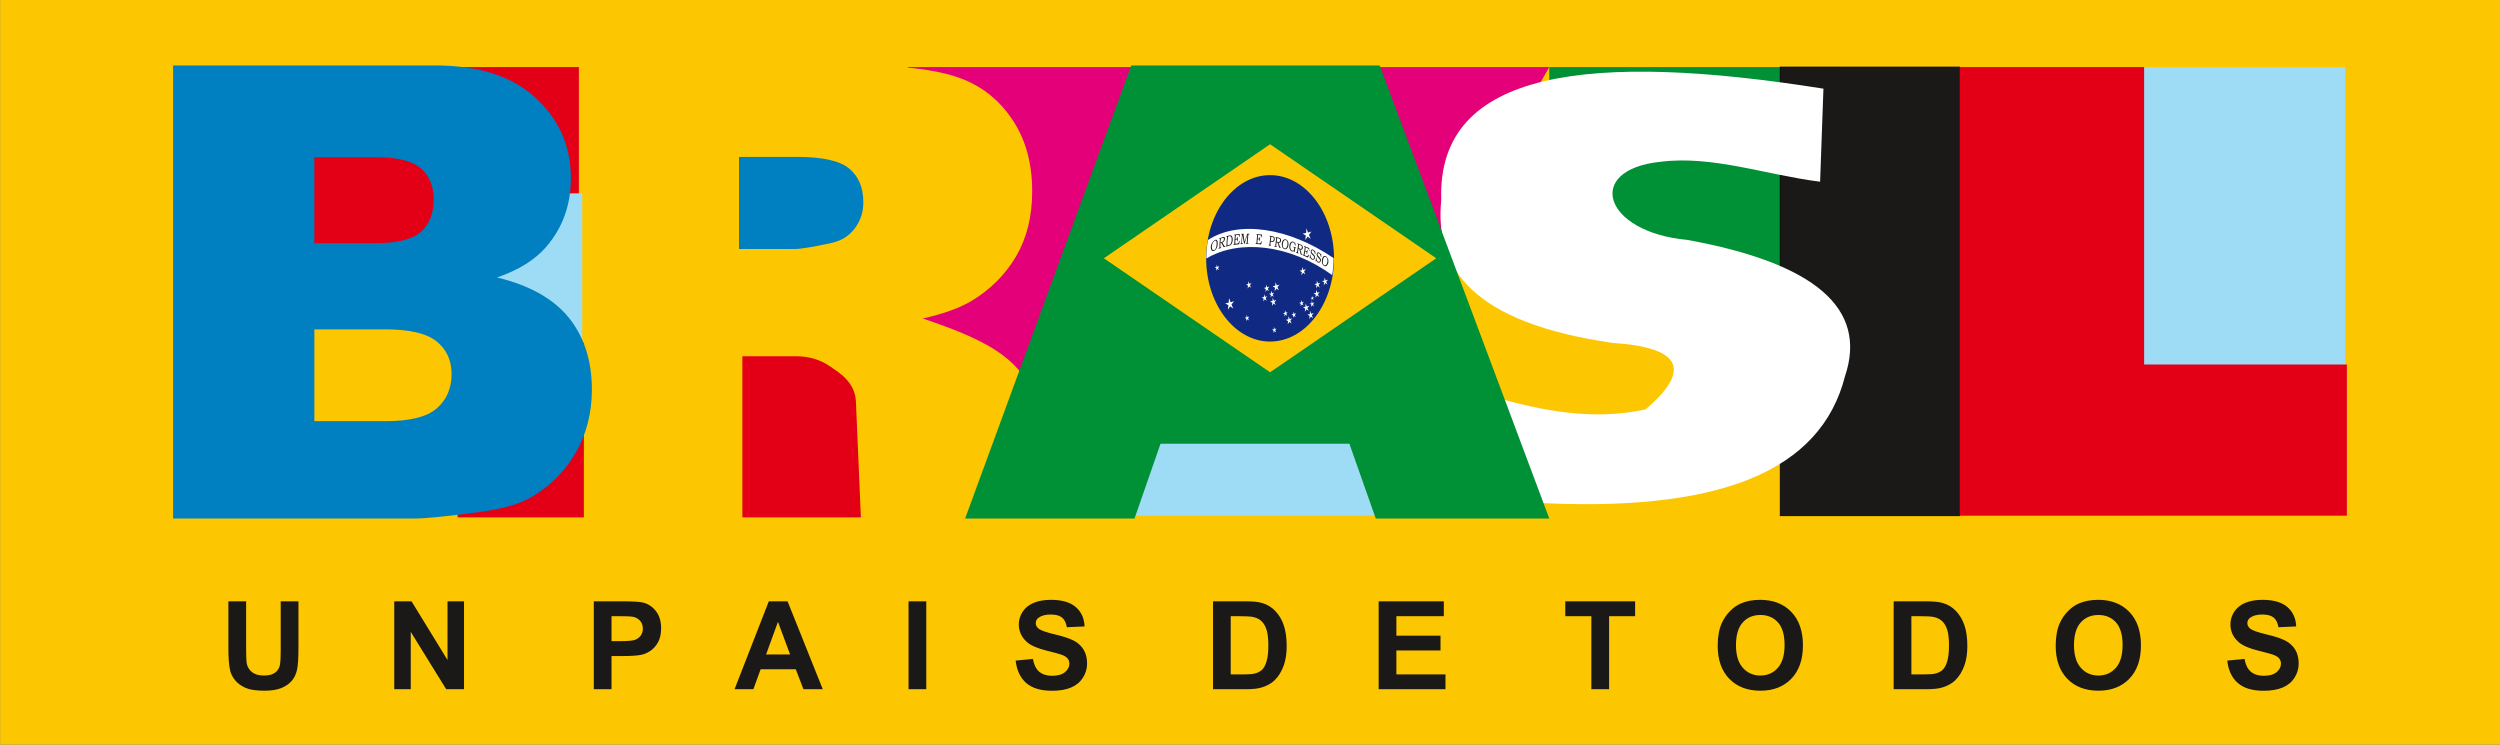 <?xml version="1.0" encoding="UTF-8"?>
<svg xmlns="http://www.w3.org/2000/svg" xmlns:xlink="http://www.w3.org/1999/xlink" width="625pt" height="186.2pt" viewBox="0 0 625 186.2" version="1.1">
<rect x="0" y="0" width="625" height="186.2" fill="#808080" stroke="none"/>
<defs>
<clipPath id="clip1">
  <path d="M 0 0 L 625 0 L 625 186.199 L 0 186.199 Z M 0 0 "/>
</clipPath>
</defs>
<g id="surface1">
<g clip-path="url(#clip1)" clip-rule="nonzero">
<path style=" stroke:none;fill-rule:evenodd;fill:rgb(98.827%,78.125%,0%);fill-opacity:1;" d="M 0.039 186.152 L 625.012 186.152 L 625.012 -0.008 L 0.039 -0.008 Z M 0.039 186.152 "/>
</g>
<path style=" stroke:none;fill-rule:evenodd;fill:rgb(0%,56.444%,20.776%);fill-opacity:1;" d="M 387.316 76.449 L 460.461 76.449 L 460.461 16.766 L 387.316 16.766 Z M 387.316 76.449 "/>
<path style=" stroke:none;fill-rule:evenodd;fill:rgb(89.062%,0%,8.617%);fill-opacity:1;" d="M 69.113 69.938 L 144.719 69.938 L 144.719 16.766 L 69.113 16.766 Z M 69.113 69.938 "/>
<path style=" stroke:none;fill-rule:evenodd;fill:rgb(0%,49.805%,75.781%);fill-opacity:1;" d="M 173.797 69.938 L 226.137 69.938 L 226.137 27.566 L 173.797 27.566 Z M 173.797 69.938 "/>
<path style=" stroke:none;fill-rule:evenodd;fill:rgb(89.062%,0%,8.617%);fill-opacity:1;" d="M 114.395 129.344 L 145.965 129.344 L 145.965 85.723 L 114.395 85.723 Z M 114.395 129.344 "/>
<path style=" stroke:none;fill-rule:evenodd;fill:rgb(89.062%,0%,8.617%);fill-opacity:1;" d="M 182.105 129.344 L 215.336 129.344 L 215.336 85.723 L 182.105 85.723 Z M 182.105 129.344 "/>
<path style=" stroke:none;fill-rule:evenodd;fill:rgb(61.914%,85.938%,95.702%);fill-opacity:1;" d="M 117.301 89.465 L 145.551 89.465 L 145.551 48.336 L 117.301 48.336 Z M 117.301 89.465 "/>
<path style=" stroke:none;fill-rule:evenodd;fill:rgb(0%,49.805%,75.781%);fill-opacity:1;" d="M 43.277 16.363 L 108.809 16.363 C 119.727 16.363 128.113 19.082 133.941 24.488 C 139.797 29.895 142.723 36.59 142.723 44.555 C 142.723 51.254 140.637 57.004 136.473 61.801 C 133.676 64.992 129.617 67.523 124.262 69.371 C 132.383 71.32 138.371 74.699 142.223 79.445 C 146.047 84.219 147.969 90.203 147.969 97.402 C 147.969 103.285 146.598 108.559 143.883 113.254 C 141.141 117.945 137.422 121.641 132.676 124.383 C 129.746 126.07 125.316 127.309 119.383 128.074 C 111.504 129.102 106.277 129.629 103.691 129.629 L 43.277 129.629 Z M 78.59 60.801 L 93.805 60.801 C 99.262 60.801 103.059 59.852 105.223 57.977 C 107.359 56.078 108.414 53.363 108.414 49.828 C 108.414 46.531 107.359 43.949 105.223 42.102 C 103.059 40.23 99.34 39.309 94.039 39.309 L 78.59 39.309 Z M 78.59 105.289 L 96.441 105.289 C 102.48 105.289 106.727 104.234 109.18 102.098 C 111.656 99.961 112.895 97.086 112.895 93.473 C 112.895 90.125 111.684 87.434 109.23 85.406 C 106.777 83.375 102.504 82.344 96.359 82.344 L 78.59 82.344 Z M 78.59 105.289 "/>
<path style="fill-rule:evenodd;fill:rgb(10.594%,9.813%,9.424%);fill-opacity:1;stroke-width:2;stroke-linecap:butt;stroke-linejoin:miter;stroke:rgb(0%,0%,0%);stroke-opacity:1;stroke-miterlimit:4;" d="M 4450.586 572.742 L 4899.219 572.742 L 4899.219 1694.344 L 4450.586 1694.344 Z M 4450.586 572.742 " transform="matrix(0.1,0,0,-0.1,0,186.2)"/>
<path style=" stroke:none;fill-rule:evenodd;fill:rgb(61.914%,85.938%,95.702%);fill-opacity:1;" d="M 535.617 128.926 L 586.297 128.926 L 586.297 16.766 L 535.617 16.766 Z M 535.617 128.926 "/>
<path style=" stroke:none;fill-rule:evenodd;fill:rgb(89.062%,0%,8.617%);fill-opacity:1;" d="M 536.031 16.766 L 489.922 16.766 L 489.922 128.926 L 586.715 128.926 L 586.715 91.125 L 536.031 91.125 Z M 536.031 16.766 "/>
<path style=" stroke:none;fill-rule:evenodd;fill:rgb(89.062%,0%,47.459%);fill-opacity:1;" d="M 226.969 16.766 L 387.316 16.766 L 340.777 98.188 L 226.969 98.188 Z M 226.969 16.766 "/>
<path style=" stroke:none;fill-rule:evenodd;fill:rgb(98.827%,78.125%,0%);fill-opacity:1;" d="M 155.836 129.629 L 155.836 16.363 L 214.164 16.363 C 224.977 16.363 233.258 17.285 238.953 19.16 C 244.676 21.004 249.297 24.434 252.797 29.473 C 256.305 34.48 258.047 40.602 258.047 47.797 C 258.047 54.102 256.703 59.508 254.039 64.07 C 251.348 68.633 247.656 72.324 242.988 75.172 C 239.984 76.965 235.895 78.469 230.699 79.629 C 261.523 89.969 257.945 95.82 267.254 129.629 L 215.23 129.629 L 213.98 100.402 C 213.766 95.359 209.508 93.004 207.629 91.676 C 205.133 89.918 202.242 89.062 199.055 89.062 L 185.59 89.062 L 185.59 129.629 Z M 184.754 62.25 L 198.691 62.25 C 200.273 62.25 203.352 61.719 207.945 60.723 C 210.262 60.219 212.176 59.066 213.645 57.16 C 215.102 55.27 215.836 53.074 215.836 50.594 C 215.836 46.93 214.664 44.141 212.352 42.184 C 210.023 40.211 205.68 39.227 199.297 39.227 L 184.754 39.227 Z M 184.754 62.25 "/>
<path style=" stroke:none;fill-rule:evenodd;fill:rgb(61.914%,85.938%,95.702%);fill-opacity:1;" d="M 281.387 128.926 L 345.777 128.926 L 345.777 89.879 L 281.387 89.879 Z M 281.387 128.926 "/>
<path style=" stroke:none;fill-rule:evenodd;fill:rgb(100%,100%,100%);fill-opacity:1;" d="M 455.027 45.43 L 455.859 22.168 C 398.32 13.023 359.129 17.039 360.316 50 C 358.578 67.238 368.273 80.672 403.102 85.723 C 420.273 86.832 423.047 92.371 411.41 102.34 C 398.531 105.184 385.656 102.828 372.777 99.016 L 382.336 125.605 C 430.172 128.414 455.238 117.695 461.258 94.031 C 466.938 77.141 453.781 65.785 421.797 59.969 C 400.754 58.031 396.047 42.383 415.148 40.445 C 428.027 38.785 441.734 43.77 455.027 45.43 Z M 455.027 45.43 "/>
<path style=" stroke:none;fill-rule:evenodd;fill:rgb(10.594%,9.813%,9.424%);fill-opacity:1;" d="M 57.094 150.328 L 61.531 150.328 L 61.531 162.227 C 61.531 164.117 61.59 165.344 61.695 165.902 C 61.883 166.801 62.34 167.523 63.051 168.066 C 63.766 168.613 64.742 168.883 65.98 168.883 C 67.238 168.883 68.191 168.629 68.836 168.109 C 69.469 167.602 69.855 166.965 69.98 166.219 C 70.113 165.465 70.176 164.223 70.176 162.484 L 70.176 150.328 L 74.613 150.328 L 74.613 161.871 C 74.613 164.508 74.492 166.371 74.254 167.461 C 74.012 168.551 73.578 169.465 72.93 170.219 C 72.285 170.965 71.418 171.562 70.344 172.008 C 69.266 172.453 67.855 172.676 66.113 172.676 C 64.016 172.676 62.426 172.434 61.34 171.949 C 60.258 171.461 59.402 170.832 58.773 170.059 C 58.145 169.289 57.73 168.473 57.531 167.625 C 57.238 166.367 57.094 164.508 57.094 162.047 Z M 98.562 172.301 L 98.562 150.328 L 102.883 150.328 L 111.879 165 L 111.879 150.328 L 116.004 150.328 L 116.004 172.301 L 111.547 172.301 L 102.688 157.973 L 102.688 172.301 Z M 148.449 172.301 L 148.449 150.328 L 155.566 150.328 C 158.262 150.328 160.02 150.441 160.84 150.66 C 162.098 150.988 163.156 151.703 164.004 152.809 C 164.855 153.914 165.281 155.34 165.281 157.086 C 165.281 158.438 165.035 159.574 164.547 160.488 C 164.051 161.41 163.434 162.129 162.676 162.656 C 161.926 163.18 161.156 163.527 160.379 163.695 C 159.32 163.906 157.785 164.012 155.773 164.012 L 152.883 164.012 L 152.883 172.301 Z M 152.883 154.047 L 152.883 160.277 L 155.309 160.277 C 157.059 160.277 158.23 160.168 158.82 159.938 C 159.406 159.707 159.867 159.348 160.211 158.855 C 160.539 158.367 160.711 157.797 160.711 157.148 C 160.711 156.352 160.473 155.691 160.004 155.168 C 159.535 154.652 158.938 154.324 158.219 154.195 C 157.688 154.094 156.629 154.047 155.027 154.047 Z M 205.691 172.301 L 200.859 172.301 L 198.941 167.309 L 190.16 167.309 L 188.348 172.301 L 183.641 172.301 L 192.199 150.328 L 196.891 150.328 Z M 197.52 163.609 L 194.492 155.453 L 191.523 163.609 Z M 227.137 150.328 L 231.57 150.328 L 231.57 172.301 L 227.137 172.301 Z M 253.906 165.152 L 258.227 164.73 C 258.48 166.184 259.008 167.246 259.805 167.926 C 260.598 168.602 261.672 168.945 263.02 168.945 C 264.445 168.945 265.523 168.645 266.246 168.035 C 266.973 167.43 267.34 166.727 267.34 165.918 C 267.34 165.395 267.184 164.953 266.879 164.59 C 266.574 164.223 266.047 163.906 265.281 163.641 C 264.762 163.457 263.578 163.137 261.73 162.68 C 259.352 162.09 257.684 161.363 256.727 160.504 C 255.379 159.297 254.699 157.824 254.699 156.082 C 254.699 154.965 255.016 153.918 255.652 152.941 C 256.285 151.969 257.203 151.23 258.395 150.719 C 259.59 150.211 261.027 149.957 262.715 149.957 C 265.48 149.957 267.551 150.559 268.949 151.766 C 270.34 152.977 271.07 154.59 271.141 156.609 L 266.711 156.805 C 266.52 155.676 266.109 154.859 265.484 154.371 C 264.859 153.875 263.926 153.629 262.676 153.629 C 261.387 153.629 260.379 153.891 259.648 154.422 C 259.176 154.758 258.941 155.215 258.941 155.781 C 258.941 156.305 259.16 156.75 259.602 157.117 C 260.16 157.59 261.52 158.078 263.68 158.586 C 265.84 159.098 267.434 159.625 268.469 160.168 C 269.504 160.715 270.309 161.457 270.898 162.402 C 271.48 163.348 271.773 164.516 271.773 165.902 C 271.773 167.16 271.426 168.34 270.723 169.438 C 270.023 170.535 269.035 171.355 267.758 171.887 C 266.477 172.426 264.879 172.691 262.973 172.691 C 260.195 172.691 258.062 172.051 256.574 170.766 C 255.086 169.48 254.195 167.609 253.906 165.152 Z M 303.254 150.328 L 311.359 150.328 C 313.184 150.328 314.578 150.465 315.539 150.75 C 316.828 151.125 317.934 151.801 318.848 152.773 C 319.77 153.742 320.469 154.926 320.949 156.328 C 321.426 157.734 321.672 159.465 321.672 161.527 C 321.672 163.332 321.441 164.895 320.992 166.203 C 320.445 167.801 319.66 169.094 318.637 170.082 C 317.871 170.832 316.836 171.418 315.523 171.836 C 314.547 172.148 313.234 172.301 311.594 172.301 L 303.254 172.301 Z M 307.684 154.047 L 307.684 168.598 L 310.996 168.598 C 312.234 168.598 313.129 168.531 313.68 168.387 C 314.398 168.207 314.996 167.906 315.473 167.477 C 315.949 167.047 316.336 166.336 316.633 165.355 C 316.93 164.371 317.086 163.027 317.086 161.328 C 317.086 159.629 316.93 158.328 316.633 157.418 C 316.336 156.508 315.91 155.797 315.379 155.289 C 314.836 154.781 314.148 154.438 313.316 154.258 C 312.699 154.113 311.484 154.047 309.676 154.047 Z M 344.664 172.301 L 344.664 150.328 L 360.953 150.328 L 360.953 154.047 L 349.098 154.047 L 349.098 158.918 L 360.129 158.918 L 360.129 162.617 L 349.098 162.617 L 349.098 168.598 L 361.371 168.598 L 361.371 172.301 Z M 397.84 172.301 L 397.84 154.047 L 391.32 154.047 L 391.32 150.328 L 408.781 150.328 L 408.781 154.047 L 402.277 154.047 L 402.277 172.301 Z M 429.422 161.449 C 429.422 159.211 429.754 157.332 430.426 155.812 C 430.926 154.699 431.605 153.691 432.473 152.801 C 433.34 151.914 434.281 151.254 435.312 150.824 C 436.684 150.242 438.258 149.957 440.047 149.957 C 443.285 149.957 445.879 150.957 447.82 152.969 C 449.762 154.973 450.734 157.766 450.734 161.344 C 450.734 164.895 449.77 167.664 447.84 169.672 C 445.91 171.672 443.336 172.676 440.109 172.676 C 436.84 172.676 434.242 171.676 432.312 169.688 C 430.383 167.691 429.422 164.945 429.422 161.449 Z M 433.992 161.301 C 433.992 163.789 434.57 165.676 435.715 166.961 C 436.867 168.242 438.324 168.883 440.094 168.883 C 441.859 168.883 443.312 168.25 444.449 166.969 C 445.578 165.695 446.145 163.789 446.145 161.242 C 446.145 158.723 445.594 156.848 444.492 155.602 C 443.387 154.363 441.922 153.746 440.094 153.746 C 438.262 153.746 436.789 154.375 435.672 155.629 C 434.555 156.883 433.992 158.77 433.992 161.301 Z M 473.414 150.328 L 481.523 150.328 C 483.348 150.328 484.742 150.465 485.703 150.75 C 486.992 151.125 488.098 151.801 489.012 152.773 C 489.934 153.742 490.633 154.926 491.113 156.328 C 491.59 157.734 491.836 159.465 491.836 161.527 C 491.836 163.332 491.605 164.895 491.156 166.203 C 490.609 167.801 489.824 169.094 488.801 170.082 C 488.035 170.832 486.996 171.418 485.688 171.836 C 484.715 172.148 483.398 172.301 481.758 172.301 L 473.414 172.301 Z M 477.848 154.047 L 477.848 168.598 L 481.16 168.598 C 482.398 168.598 483.297 168.531 483.844 168.387 C 484.562 168.207 485.16 167.906 485.637 167.477 C 486.113 167.047 486.496 166.336 486.797 165.355 C 487.094 164.371 487.246 163.027 487.246 161.328 C 487.246 159.629 487.094 158.328 486.797 157.418 C 486.496 156.508 486.074 155.797 485.539 155.289 C 484.996 154.781 484.312 154.438 483.48 154.258 C 482.863 154.113 481.648 154.047 479.84 154.047 Z M 513.926 161.449 C 513.926 159.211 514.258 157.332 514.93 155.812 C 515.43 154.699 516.109 153.691 516.977 152.801 C 517.84 151.914 518.785 151.254 519.816 150.824 C 521.184 150.242 522.762 149.957 524.551 149.957 C 527.789 149.957 530.379 150.957 532.324 152.969 C 534.266 154.973 535.238 157.766 535.238 161.344 C 535.238 164.895 534.273 167.664 532.344 169.672 C 530.414 171.672 527.84 172.676 524.613 172.676 C 521.344 172.676 518.746 171.676 516.816 169.688 C 514.887 167.691 513.926 164.945 513.926 161.449 Z M 518.496 161.301 C 518.496 163.789 519.074 165.676 520.219 166.961 C 521.371 168.242 522.828 168.883 524.598 168.883 C 526.363 168.883 527.816 168.25 528.953 166.969 C 530.086 165.695 530.648 163.789 530.648 161.242 C 530.648 158.723 530.098 156.848 528.996 155.602 C 527.891 154.363 526.426 153.746 524.598 153.746 C 522.766 153.746 521.297 154.375 520.172 155.629 C 519.059 156.883 518.496 158.77 518.496 161.301 Z M 556.809 165.152 L 561.129 164.73 C 561.383 166.184 561.906 167.246 562.711 167.926 C 563.504 168.602 564.566 168.945 565.922 168.945 C 567.348 168.945 568.426 168.645 569.148 168.035 C 569.879 167.43 570.238 166.727 570.238 165.918 C 570.238 165.395 570.086 164.953 569.777 164.59 C 569.473 164.223 568.941 163.906 568.18 163.641 C 567.664 163.457 566.477 163.137 564.629 162.68 C 562.254 162.09 560.586 161.363 559.629 160.504 C 558.277 159.297 557.602 157.824 557.602 156.082 C 557.602 154.965 557.922 153.918 558.551 152.941 C 559.188 151.969 560.102 151.23 561.297 150.719 C 562.492 150.211 563.93 149.957 565.617 149.957 C 568.379 149.957 570.453 150.559 571.848 151.766 C 573.238 152.977 573.973 154.59 574.047 156.609 L 569.609 156.805 C 569.422 155.676 569.008 154.859 568.387 154.371 C 567.762 153.875 566.824 153.629 565.578 153.629 C 564.289 153.629 563.273 153.891 562.547 154.422 C 562.078 154.758 561.84 155.215 561.84 155.781 C 561.84 156.305 562.062 156.75 562.504 157.117 C 563.059 157.59 564.422 158.078 566.578 158.586 C 568.738 159.098 570.336 159.625 571.367 160.168 C 572.402 160.715 573.215 161.457 573.797 162.402 C 574.379 163.348 574.672 164.516 574.672 165.902 C 574.672 167.16 574.324 168.34 573.629 169.438 C 572.922 170.535 571.934 171.355 570.656 171.887 C 569.379 172.426 567.781 172.691 565.879 172.691 C 563.094 172.691 560.965 172.051 559.473 170.766 C 557.984 169.48 557.094 167.609 556.809 165.152 Z M 556.809 165.152 "/>
<path style=" stroke:none;fill-rule:evenodd;fill:rgb(0%,56.444%,20.776%);fill-opacity:1;" d="M 337.348 110.934 L 290.129 110.934 L 283.629 129.629 L 241.277 129.629 L 282.812 16.363 L 344.91 16.363 L 387.32 129.629 L 343.938 129.629 Z M 337.348 110.934 "/>
<path style=" stroke:none;fill-rule:evenodd;fill:rgb(98.827%,78.125%,0%);fill-opacity:1;" d="M 317.52 36.062 L 359.062 64.566 L 317.52 93.07 L 275.961 64.566 Z M 317.52 36.062 "/>
<path style=" stroke:none;fill-rule:evenodd;fill:rgb(6.273%,16.479%,51.367%);fill-opacity:1;" d="M 317.52 43.781 C 326.316 43.781 333.504 53.129 333.504 64.586 C 333.504 76.043 326.316 85.391 317.52 85.391 C 308.734 85.391 301.539 76.043 301.539 64.586 C 301.539 53.129 308.734 43.781 317.52 43.781 Z M 317.52 43.781 "/>
<path style=" stroke:none;fill-rule:evenodd;fill:rgb(100%,100%,100%);fill-opacity:1;" d="M 333.035 68.781 C 322.488 61.082 309.746 59.727 301.59 64.629 C 301.59 63.043 301.715 61.539 301.973 60.016 C 309.617 54.988 322.215 56.906 333.402 64.523 C 333.387 65.902 333.305 67.383 333.035 68.781 Z M 333.035 68.781 "/>
<path style=" stroke:none;fill-rule:evenodd;fill:rgb(100%,100%,100%);fill-opacity:1;" d="M 326.605 57.094 L 327.008 58.141 L 327.871 57.887 L 327.23 58.703 L 327.68 59.703 L 326.895 59.16 L 326.301 60.016 L 326.465 58.871 L 325.645 58.41 L 326.527 58.242 Z M 326.605 57.094 "/>
<path style=" stroke:none;fill-rule:evenodd;fill:rgb(100%,100%,100%);fill-opacity:1;" d="M 307.262 74.52 L 307.645 75.562 L 308.512 75.312 L 307.871 76.125 L 308.316 77.129 L 307.531 76.586 L 306.961 77.441 L 307.102 76.293 L 306.297 75.836 L 307.164 75.668 Z M 307.262 74.52 "/>
<path style=" stroke:none;fill-rule:evenodd;fill:rgb(100%,100%,100%);fill-opacity:1;" d="M 312.102 70.305 L 312.34 70.953 L 312.887 70.805 L 312.484 71.305 L 312.773 71.934 L 312.277 71.598 L 311.91 72.141 L 312.004 71.41 L 311.492 71.117 L 312.035 71.016 Z M 312.102 70.305 "/>
<path style=" stroke:none;fill-rule:evenodd;fill:rgb(100%,100%,100%);fill-opacity:1;" d="M 311.672 78.715 L 311.879 79.277 L 312.34 79.152 L 312.004 79.57 L 312.246 80.113 L 311.828 79.82 L 311.508 80.281 L 311.59 79.676 L 311.156 79.426 L 311.621 79.34 Z M 311.672 78.715 "/>
<path style=" stroke:none;fill-rule:evenodd;fill:rgb(100%,100%,100%);fill-opacity:1;" d="M 321.254 77.566 L 321.465 78.129 L 321.926 78.004 L 321.574 78.422 L 321.812 78.965 L 321.398 78.672 L 321.094 79.133 L 321.172 78.527 L 320.742 78.277 L 321.203 78.191 Z M 321.254 77.566 "/>
<path style=" stroke:none;fill-rule:evenodd;fill:rgb(100%,100%,100%);fill-opacity:1;" d="M 323.387 77.902 L 323.578 78.441 L 324.047 78.316 L 323.711 78.758 L 323.945 79.277 L 323.527 78.984 L 323.211 79.445 L 323.289 78.84 L 322.855 78.59 L 323.34 78.504 Z M 323.387 77.902 "/>
<path style=" stroke:none;fill-rule:evenodd;fill:rgb(100%,100%,100%);fill-opacity:1;" d="M 325.297 75 L 325.504 75.562 L 325.965 75.438 L 325.629 75.855 L 325.871 76.398 L 325.453 76.105 L 325.133 76.566 L 325.215 75.961 L 324.781 75.711 L 325.246 75.625 Z M 325.297 75 "/>
<path style=" stroke:none;fill-rule:evenodd;fill:rgb(100%,100%,100%);fill-opacity:1;" d="M 327.938 75.207 L 328.145 75.75 L 328.609 75.625 L 328.258 76.043 L 328.496 76.586 L 328.086 76.293 L 327.762 76.754 L 327.855 76.148 L 327.426 75.898 L 327.891 75.812 Z M 327.938 75.207 "/>
<path style=" stroke:none;fill-rule:evenodd;fill:rgb(100%,100%,100%);fill-opacity:1;" d="M 328.004 73.977 L 328.145 74.375 L 328.48 74.27 L 328.242 74.582 L 328.402 74.957 L 328.113 74.75 L 327.891 75.062 L 327.938 74.645 L 327.633 74.457 L 327.969 74.414 Z M 328.004 73.977 "/>
<path style=" stroke:none;fill-rule:evenodd;fill:rgb(100%,100%,100%);fill-opacity:1;" d="M 329.059 72.434 L 329.336 73.164 L 329.926 72.996 L 329.477 73.539 L 329.781 74.227 L 329.254 73.852 L 328.852 74.438 L 328.945 73.664 L 328.387 73.332 L 328.996 73.227 Z M 329.059 72.434 "/>
<path style=" stroke:none;fill-rule:evenodd;fill:rgb(100%,100%,100%);fill-opacity:1;" d="M 329.219 70.137 L 329.492 70.848 L 330.07 70.68 L 329.637 71.223 L 329.941 71.891 L 329.41 71.516 L 329.012 72.098 L 329.129 71.328 L 328.578 71.016 L 329.172 70.91 Z M 329.219 70.137 "/>
<path style=" stroke:none;fill-rule:evenodd;fill:rgb(100%,100%,100%);fill-opacity:1;" d="M 331.145 69.387 L 331.414 70.098 L 331.992 69.93 L 331.559 70.473 L 331.863 71.141 L 331.34 70.766 L 330.934 71.348 L 331.047 70.574 L 330.484 70.262 L 331.078 70.16 Z M 331.145 69.387 "/>
<path style=" stroke:none;fill-rule:evenodd;fill:rgb(100%,100%,100%);fill-opacity:1;" d="M 316.559 71.16 L 316.797 71.809 L 317.344 71.66 L 316.941 72.16 L 317.23 72.789 L 316.734 72.453 L 316.363 72.996 L 316.465 72.266 L 315.949 71.973 L 316.492 71.871 Z M 316.559 71.16 "/>
<path style=" stroke:none;fill-rule:evenodd;fill:rgb(100%,100%,100%);fill-opacity:1;" d="M 317.809 72.684 L 318.047 73.289 L 318.527 73.145 L 318.176 73.621 L 318.434 74.207 L 317.984 73.895 L 317.629 74.395 L 317.727 73.727 L 317.246 73.457 L 317.758 73.352 Z M 317.809 72.684 "/>
<path style=" stroke:none;fill-rule:evenodd;fill:rgb(100%,100%,100%);fill-opacity:1;" d="M 318.883 70.535 L 319.184 71.348 L 319.859 71.16 L 319.363 71.785 L 319.715 72.578 L 319.105 72.141 L 318.641 72.828 L 318.77 71.934 L 318.145 71.559 L 318.816 71.43 Z M 318.883 70.535 "/>
<path style=" stroke:none;fill-rule:evenodd;fill:rgb(100%,100%,100%);fill-opacity:1;" d="M 316.012 73.539 L 316.27 74.207 L 316.812 74.039 L 316.414 74.539 L 316.684 75.188 L 316.188 74.832 L 315.82 75.375 L 315.914 74.668 L 315.402 74.375 L 315.965 74.27 Z M 316.012 73.539 "/>
<path style=" stroke:none;fill-rule:evenodd;fill:rgb(100%,100%,100%);fill-opacity:1;" d="M 325.566 66.738 L 325.84 67.488 L 326.465 67.301 L 326.012 67.883 L 326.316 68.594 L 325.773 68.195 L 325.34 68.824 L 325.453 68.008 L 324.879 67.676 L 325.504 67.551 Z M 325.566 66.738 "/>
<path style=" stroke:none;fill-rule:evenodd;fill:rgb(100%,100%,100%);fill-opacity:1;" d="M 318.191 74.414 L 318.465 75.168 L 319.074 74.98 L 318.609 75.562 L 318.93 76.273 L 318.383 75.875 L 317.969 76.504 L 318.078 75.688 L 317.504 75.355 L 318.129 75.23 Z M 318.191 74.414 "/>
<path style=" stroke:none;fill-rule:evenodd;fill:rgb(100%,100%,100%);fill-opacity:1;" d="M 322.133 79.027 L 322.422 79.758 L 323.031 79.59 L 322.586 80.156 L 322.902 80.883 L 322.344 80.488 L 321.91 81.094 L 322.023 80.301 L 321.445 79.945 L 322.07 79.84 Z M 322.133 79.027 "/>
<path style=" stroke:none;fill-rule:evenodd;fill:rgb(100%,100%,100%);fill-opacity:1;" d="M 326.414 75.855 L 326.688 76.605 L 327.312 76.441 L 326.848 77.004 L 327.172 77.711 L 326.605 77.336 L 326.191 77.941 L 326.301 77.129 L 325.727 76.793 L 326.352 76.691 Z M 326.414 75.855 "/>
<path style=" stroke:none;fill-rule:evenodd;fill:rgb(100%,100%,100%);fill-opacity:1;" d="M 327.52 77.691 L 327.797 78.441 L 328.422 78.277 L 327.953 78.84 L 328.273 79.551 L 327.715 79.172 L 327.297 79.777 L 327.406 78.965 L 326.836 78.633 L 327.461 78.527 Z M 327.52 77.691 "/>
<path style=" stroke:none;fill-rule:evenodd;fill:rgb(100%,100%,100%);fill-opacity:1;" d="M 304.184 66.152 L 304.391 66.695 L 304.855 66.57 L 304.52 67.008 L 304.742 67.531 L 304.344 67.238 L 304.023 67.695 L 304.102 67.09 L 303.672 66.84 L 304.133 66.758 Z M 304.184 66.152 "/>
<path style=" stroke:none;fill-rule:evenodd;fill:rgb(100%,100%,100%);fill-opacity:1;" d="M 318.496 81.719 L 318.688 82.262 L 319.137 82.137 L 318.801 82.555 L 319.047 83.098 L 318.629 82.805 L 318.34 83.262 L 318.422 82.66 L 317.984 82.406 L 318.449 82.324 Z M 318.496 81.719 "/>
<path style=" stroke:none;fill-rule:evenodd;fill:rgb(10.594%,9.813%,9.424%);fill-opacity:1;" d="M 303.754 59.996 C 303.91 59.914 304.039 59.914 304.133 59.953 C 304.246 60.016 304.328 60.164 304.379 60.328 C 304.391 60.414 304.406 60.496 304.406 60.602 C 304.422 60.727 304.422 60.832 304.422 60.977 C 304.422 61.164 304.391 61.352 304.344 61.539 C 304.312 61.727 304.246 61.895 304.172 62.043 C 304.008 62.355 303.797 62.582 303.559 62.707 C 303.27 62.836 303.062 62.793 302.902 62.562 C 302.82 62.457 302.773 62.355 302.742 62.207 C 302.711 62.082 302.691 61.938 302.691 61.75 C 302.711 61.625 302.723 61.5 302.742 61.375 C 302.773 61.25 302.82 61.121 302.867 61.02 C 302.965 60.77 303.109 60.559 303.27 60.395 C 303.43 60.203 303.59 60.078 303.754 59.996 Z M 303.719 60.184 C 303.59 60.246 303.465 60.352 303.367 60.477 C 303.254 60.602 303.156 60.77 303.094 60.977 C 303.012 61.164 302.965 61.395 302.965 61.645 C 302.949 61.895 302.98 62.082 303.027 62.23 C 303.094 62.375 303.156 62.48 303.254 62.52 C 303.348 62.562 303.445 62.562 303.559 62.52 C 303.672 62.457 303.766 62.375 303.848 62.25 C 303.926 62.125 304.008 61.938 304.07 61.727 C 304.117 61.52 304.152 61.289 304.172 61.059 C 304.172 60.832 304.152 60.621 304.133 60.457 C 304.102 60.309 304.055 60.203 303.992 60.164 C 303.926 60.121 303.836 60.141 303.719 60.184 Z M 304.824 59.598 C 305.113 59.496 305.402 59.391 305.688 59.285 C 305.867 59.223 305.977 59.223 306.059 59.266 C 306.121 59.285 306.188 59.348 306.203 59.434 C 306.234 59.535 306.254 59.641 306.234 59.766 C 306.203 59.891 306.172 60.039 306.121 60.141 C 306.074 60.266 306.012 60.352 305.914 60.434 C 305.836 60.52 305.723 60.582 305.578 60.621 C 305.656 60.746 305.723 60.871 305.785 60.977 C 305.867 61.102 305.93 61.227 306.012 61.352 C 306.047 61.414 306.059 61.457 306.074 61.457 C 306.105 61.5 306.121 61.52 306.152 61.52 C 306.188 61.539 306.234 61.539 306.266 61.539 C 306.266 61.539 306.281 61.52 306.297 61.52 C 306.297 61.582 306.297 61.625 306.281 61.688 C 306.152 61.707 306.047 61.75 305.914 61.789 C 305.816 61.602 305.711 61.414 305.609 61.227 C 305.512 61.059 305.422 60.895 305.32 60.727 C 305.242 60.746 305.176 60.77 305.098 60.789 C 305.098 60.934 305.098 61.059 305.098 61.207 C 305.098 61.332 305.086 61.477 305.086 61.602 C 305.086 61.688 305.098 61.75 305.098 61.77 C 305.098 61.812 305.129 61.832 305.145 61.852 C 305.16 61.852 305.191 61.852 305.258 61.832 C 305.273 61.832 305.273 61.832 305.289 61.812 C 305.289 61.875 305.289 61.914 305.289 61.977 C 305.086 62.062 304.855 62.125 304.648 62.207 C 304.648 62.145 304.648 62.105 304.648 62.043 C 304.68 62.043 304.695 62.043 304.715 62.02 C 304.762 62.02 304.797 62 304.797 61.977 C 304.809 61.977 304.824 61.957 304.84 61.914 C 304.84 61.895 304.855 61.875 304.855 61.832 C 304.855 61.812 304.871 61.75 304.871 61.645 C 304.871 61.352 304.871 61.059 304.887 60.77 C 304.902 60.496 304.938 60.203 304.969 59.934 C 304.984 59.852 304.984 59.809 304.969 59.766 C 304.969 59.746 304.969 59.727 304.953 59.727 C 304.938 59.703 304.902 59.703 304.855 59.727 C 304.84 59.746 304.809 59.746 304.797 59.746 C 304.809 59.703 304.809 59.641 304.824 59.598 Z M 305.227 59.641 C 305.211 59.809 305.176 59.953 305.16 60.121 C 305.145 60.289 305.129 60.457 305.113 60.621 C 305.227 60.582 305.34 60.539 305.465 60.496 C 305.578 60.457 305.656 60.414 305.711 60.371 C 305.77 60.328 305.836 60.266 305.883 60.184 C 305.93 60.078 305.965 59.977 305.965 59.852 C 305.977 59.746 305.977 59.664 305.965 59.598 C 305.945 59.535 305.914 59.496 305.867 59.473 C 305.836 59.453 305.754 59.453 305.656 59.473 C 305.512 59.535 305.367 59.578 305.227 59.641 Z M 306.57 59.203 C 306.59 59.16 306.59 59.098 306.602 59.059 C 306.797 58.996 307.004 58.953 307.195 58.891 C 307.469 58.828 307.66 58.828 307.758 58.871 C 307.902 58.91 308.012 59.035 308.078 59.246 C 308.109 59.348 308.141 59.453 308.156 59.598 C 308.176 59.727 308.176 59.871 308.176 60.016 C 308.156 60.227 308.129 60.414 308.062 60.602 C 307.996 60.789 307.934 60.957 307.84 61.082 C 307.758 61.184 307.676 61.27 307.566 61.312 C 307.469 61.375 307.355 61.414 307.262 61.438 C 306.973 61.5 306.699 61.582 306.41 61.645 C 306.41 61.602 306.41 61.539 306.41 61.5 C 306.441 61.477 306.461 61.477 306.477 61.477 C 306.492 61.477 306.492 61.477 306.508 61.477 C 306.539 61.457 306.555 61.457 306.59 61.414 C 306.602 61.395 306.617 61.375 306.617 61.332 C 306.637 61.312 306.637 61.27 306.637 61.164 C 306.637 60.871 306.652 60.582 306.672 60.289 C 306.672 60.016 306.699 59.727 306.746 59.434 C 306.762 59.328 306.762 59.266 306.762 59.246 C 306.762 59.203 306.746 59.184 306.715 59.184 C 306.699 59.184 306.652 59.184 306.57 59.203 Z M 306.844 61.332 C 306.973 61.312 307.086 61.27 307.215 61.25 C 307.246 61.227 307.309 61.207 307.387 61.184 C 307.469 61.145 307.531 61.102 307.566 61.082 C 307.629 61.02 307.676 60.934 307.727 60.852 C 307.773 60.746 307.82 60.621 307.852 60.496 C 307.887 60.352 307.902 60.203 307.922 60.039 C 307.934 59.871 307.922 59.727 307.902 59.598 C 307.887 59.496 307.871 59.391 307.82 59.285 C 307.789 59.203 307.742 59.141 307.676 59.098 C 307.613 59.059 307.547 59.035 307.469 59.035 C 307.438 59.035 307.355 59.059 307.262 59.078 C 307.164 59.098 307.086 59.121 307.004 59.141 C 306.941 59.496 306.906 59.871 306.879 60.227 C 306.859 60.602 306.859 60.977 306.844 61.332 Z M 308.574 58.66 C 309.023 58.598 309.473 58.535 309.922 58.516 C 309.938 58.617 309.938 58.723 309.953 58.828 C 309.953 58.953 309.984 59.059 309.984 59.16 C 309.953 59.184 309.906 59.203 309.871 59.223 C 309.855 59.121 309.84 59.035 309.824 58.973 C 309.797 58.934 309.777 58.871 309.73 58.828 C 309.695 58.785 309.648 58.766 309.617 58.766 C 309.566 58.742 309.488 58.742 309.379 58.742 C 309.23 58.766 309.105 58.766 308.977 58.785 C 308.941 58.953 308.926 59.098 308.91 59.266 C 308.879 59.41 308.879 59.578 308.863 59.727 C 308.926 59.727 308.992 59.703 309.055 59.703 C 309.137 59.703 309.199 59.664 309.23 59.621 C 309.266 59.578 309.312 59.535 309.328 59.473 C 309.344 59.434 309.359 59.371 309.359 59.266 C 309.379 59.246 309.379 59.223 309.379 59.223 C 309.406 59.203 309.461 59.203 309.488 59.203 C 309.461 59.391 309.441 59.578 309.441 59.766 C 309.426 59.953 309.406 60.141 309.406 60.328 C 309.359 60.328 309.328 60.328 309.297 60.328 C 309.297 60.309 309.297 60.266 309.297 60.246 C 309.297 60.164 309.297 60.102 309.297 60.059 C 309.281 60.016 309.266 59.977 309.246 59.953 C 309.23 59.914 309.199 59.891 309.184 59.891 C 309.152 59.871 309.121 59.871 309.055 59.891 C 308.977 59.891 308.91 59.891 308.848 59.914 C 308.848 60.059 308.836 60.184 308.836 60.328 C 308.816 60.477 308.816 60.602 308.816 60.746 C 308.816 60.832 308.816 60.895 308.816 60.914 C 308.816 60.934 308.836 60.934 308.848 60.957 C 308.848 60.957 308.879 60.957 308.926 60.934 C 309.023 60.934 309.105 60.934 309.184 60.914 C 309.328 60.914 309.426 60.871 309.52 60.809 C 309.602 60.746 309.664 60.664 309.73 60.559 C 309.777 60.477 309.824 60.352 309.891 60.184 C 309.922 60.203 309.953 60.227 309.984 60.246 C 309.938 60.371 309.906 60.52 309.871 60.645 C 309.84 60.789 309.797 60.914 309.762 61.059 C 309.297 61.102 308.836 61.164 308.367 61.25 C 308.367 61.184 308.367 61.145 308.367 61.082 C 308.383 61.082 308.398 61.082 308.414 61.082 C 308.477 61.059 308.512 61.059 308.527 61.039 C 308.547 61.02 308.559 60.996 308.574 60.957 C 308.574 60.934 308.574 60.871 308.59 60.789 C 308.59 60.496 308.605 60.203 308.621 59.891 C 308.641 59.598 308.672 59.309 308.719 59.016 C 308.719 58.934 308.734 58.891 308.719 58.871 C 308.719 58.828 308.703 58.805 308.688 58.805 C 308.672 58.805 308.621 58.805 308.547 58.805 C 308.559 58.766 308.559 58.723 308.574 58.66 Z M 310.34 58.473 C 310.516 58.473 310.691 58.453 310.867 58.43 C 310.898 58.766 310.93 59.098 310.98 59.434 C 311.027 59.766 311.09 60.102 311.156 60.434 C 311.254 60.102 311.348 59.766 311.465 59.434 C 311.57 59.078 311.699 58.766 311.828 58.43 C 311.988 58.43 312.164 58.43 312.34 58.43 C 312.324 58.473 312.324 58.535 312.309 58.578 C 312.297 58.578 312.277 58.578 312.277 58.578 C 312.215 58.578 312.18 58.578 312.164 58.598 C 312.148 58.617 312.117 58.641 312.117 58.66 C 312.102 58.703 312.09 58.742 312.07 58.828 C 312.035 59.098 312.004 59.371 311.988 59.664 C 311.961 59.934 311.941 60.203 311.926 60.496 C 311.926 60.602 311.926 60.664 311.926 60.684 C 311.926 60.727 311.941 60.746 311.961 60.77 C 311.973 60.789 312.004 60.789 312.07 60.789 C 312.09 60.789 312.102 60.789 312.117 60.789 C 312.102 60.832 312.102 60.895 312.102 60.934 C 311.891 60.934 311.684 60.957 311.465 60.957 C 311.477 60.895 311.477 60.852 311.477 60.789 C 311.492 60.789 311.508 60.789 311.523 60.789 C 311.555 60.789 311.59 60.789 311.621 60.789 C 311.637 60.77 311.652 60.746 311.652 60.727 C 311.672 60.707 311.684 60.684 311.684 60.664 C 311.684 60.621 311.699 60.582 311.699 60.539 C 311.715 60.246 311.73 59.934 311.766 59.621 C 311.781 59.309 311.828 58.996 311.859 58.68 C 311.715 59.059 311.59 59.434 311.477 59.828 C 311.363 60.203 311.254 60.582 311.141 60.957 C 311.09 60.957 311.059 60.957 311.012 60.957 C 310.945 60.582 310.883 60.227 310.82 59.852 C 310.738 59.473 310.691 59.121 310.66 58.742 C 310.609 59.035 310.578 59.348 310.547 59.641 C 310.531 59.953 310.516 60.246 310.496 60.559 C 310.496 60.645 310.496 60.707 310.496 60.727 C 310.516 60.77 310.531 60.789 310.547 60.809 C 310.578 60.832 310.609 60.832 310.66 60.832 C 310.676 60.832 310.691 60.809 310.711 60.809 C 310.711 60.871 310.711 60.914 310.691 60.977 C 310.496 60.996 310.305 60.996 310.113 61.02 C 310.113 60.977 310.113 60.914 310.113 60.871 C 310.129 60.871 310.145 60.871 310.16 60.871 C 310.215 60.871 310.258 60.852 310.273 60.832 C 310.305 60.809 310.32 60.789 310.34 60.746 C 310.34 60.707 310.355 60.645 310.355 60.539 C 310.371 60.266 310.387 59.996 310.402 59.703 C 310.422 59.434 310.449 59.16 310.496 58.891 C 310.496 58.785 310.516 58.723 310.496 58.703 C 310.496 58.68 310.496 58.66 310.465 58.641 C 310.449 58.617 310.422 58.617 310.371 58.617 C 310.355 58.617 310.32 58.641 310.305 58.641 C 310.32 58.578 310.32 58.535 310.34 58.473 Z M 314.137 58.516 C 314.59 58.535 315.035 58.598 315.469 58.641 C 315.484 58.742 315.504 58.871 315.504 58.973 C 315.516 59.078 315.531 59.203 315.547 59.309 C 315.504 59.328 315.469 59.328 315.434 59.348 C 315.422 59.246 315.402 59.16 315.371 59.098 C 315.355 59.035 315.324 58.973 315.289 58.934 C 315.242 58.891 315.215 58.848 315.164 58.828 C 315.129 58.805 315.051 58.785 314.938 58.785 C 314.797 58.766 314.664 58.742 314.539 58.723 C 314.504 58.891 314.488 59.035 314.473 59.184 C 314.461 59.328 314.441 59.473 314.426 59.641 C 314.504 59.641 314.57 59.641 314.633 59.664 C 314.699 59.664 314.762 59.641 314.797 59.621 C 314.84 59.578 314.879 59.535 314.891 59.496 C 314.906 59.453 314.922 59.371 314.938 59.266 C 314.938 59.266 314.938 59.246 314.938 59.223 C 314.969 59.246 315.02 59.246 315.051 59.246 C 315.035 59.434 315.004 59.598 314.984 59.789 C 314.969 59.977 314.953 60.141 314.938 60.328 C 314.906 60.328 314.879 60.309 314.824 60.309 C 314.84 60.289 314.84 60.246 314.84 60.227 C 314.859 60.141 314.84 60.078 314.84 60.039 C 314.84 59.996 314.824 59.953 314.809 59.934 C 314.797 59.891 314.762 59.871 314.746 59.852 C 314.715 59.852 314.68 59.828 314.617 59.828 C 314.555 59.809 314.488 59.809 314.41 59.809 C 314.395 59.934 314.395 60.078 314.379 60.203 C 314.359 60.352 314.344 60.477 314.344 60.621 C 314.344 60.707 314.344 60.746 314.344 60.77 C 314.344 60.789 314.344 60.789 314.359 60.809 C 314.379 60.809 314.41 60.809 314.461 60.832 C 314.539 60.832 314.617 60.852 314.699 60.852 C 314.84 60.871 314.953 60.852 315.035 60.809 C 315.113 60.77 315.18 60.707 315.258 60.602 C 315.305 60.539 315.355 60.434 315.422 60.289 C 315.449 60.309 315.484 60.328 315.516 60.352 C 315.469 60.477 315.434 60.602 315.387 60.727 C 315.355 60.852 315.305 60.977 315.258 61.102 C 314.809 61.059 314.344 60.996 313.879 60.977 C 313.879 60.934 313.895 60.895 313.895 60.832 C 313.91 60.832 313.93 60.832 313.945 60.832 C 313.992 60.852 314.039 60.832 314.039 60.832 C 314.074 60.809 314.09 60.789 314.105 60.746 C 314.105 60.727 314.121 60.684 314.121 60.602 C 314.137 60.309 314.172 60.039 314.199 59.746 C 314.215 59.473 314.254 59.184 314.281 58.891 C 314.297 58.828 314.297 58.766 314.297 58.742 C 314.281 58.723 314.266 58.703 314.254 58.68 C 314.254 58.68 314.184 58.66 314.105 58.66 C 314.121 58.617 314.121 58.555 314.137 58.516 Z M 317.406 58.934 C 317.613 58.973 317.84 59.016 318.047 59.059 C 318.254 59.078 318.383 59.121 318.449 59.184 C 318.527 59.246 318.594 59.328 318.641 59.453 C 318.672 59.578 318.703 59.727 318.672 59.871 C 318.656 60.016 318.629 60.121 318.578 60.227 C 318.512 60.328 318.434 60.395 318.352 60.434 C 318.254 60.477 318.145 60.477 317.969 60.457 C 317.871 60.434 317.758 60.414 317.68 60.395 C 317.648 60.602 317.629 60.809 317.598 61.02 C 317.598 61.102 317.598 61.164 317.598 61.184 C 317.598 61.227 317.613 61.25 317.629 61.27 C 317.629 61.27 317.664 61.289 317.715 61.312 C 317.742 61.312 317.758 61.312 317.773 61.312 C 317.758 61.352 317.758 61.414 317.758 61.457 C 317.551 61.414 317.344 61.395 317.133 61.352 C 317.133 61.312 317.133 61.25 317.148 61.207 C 317.148 61.207 317.164 61.207 317.184 61.207 C 317.23 61.227 317.262 61.227 317.297 61.207 C 317.309 61.207 317.324 61.184 317.344 61.164 C 317.359 61.121 317.379 61.082 317.379 60.996 C 317.406 60.727 317.438 60.457 317.469 60.164 C 317.504 59.891 317.535 59.621 317.566 59.348 C 317.566 59.266 317.566 59.223 317.566 59.184 C 317.566 59.16 317.551 59.141 317.535 59.121 C 317.52 59.098 317.488 59.098 317.422 59.078 C 317.406 59.078 317.391 59.078 317.391 59.078 C 317.391 59.035 317.391 58.973 317.406 58.934 Z M 317.809 59.203 C 317.789 59.371 317.773 59.535 317.758 59.703 C 317.727 59.871 317.715 60.039 317.695 60.203 C 317.773 60.227 317.855 60.246 317.934 60.246 C 318.062 60.266 318.16 60.266 318.223 60.246 C 318.273 60.227 318.32 60.184 318.367 60.102 C 318.398 60.016 318.434 59.934 318.449 59.828 C 318.465 59.703 318.449 59.598 318.422 59.516 C 318.398 59.41 318.352 59.348 318.289 59.309 C 318.238 59.285 318.145 59.266 318.016 59.246 C 317.934 59.223 317.871 59.203 317.809 59.203 Z M 318.883 59.223 C 319.152 59.285 319.441 59.348 319.715 59.434 C 319.879 59.453 319.988 59.516 320.066 59.578 C 320.148 59.641 320.195 59.727 320.227 59.828 C 320.258 59.934 320.277 60.059 320.258 60.164 C 320.258 60.289 320.215 60.395 320.164 60.477 C 320.113 60.582 320.035 60.645 319.938 60.664 C 319.859 60.707 319.746 60.707 319.617 60.684 C 319.672 60.832 319.73 60.977 319.777 61.121 C 319.828 61.25 319.891 61.395 319.938 61.539 C 319.973 61.625 319.988 61.664 320.004 61.688 C 320.02 61.707 320.051 61.75 320.066 61.77 C 320.098 61.812 320.133 61.812 320.164 61.832 C 320.18 61.832 320.18 61.832 320.195 61.832 C 320.18 61.875 320.18 61.938 320.164 61.977 C 320.051 61.957 319.922 61.914 319.797 61.895 C 319.73 61.688 319.672 61.477 319.59 61.27 C 319.523 61.039 319.441 60.832 319.363 60.621 C 319.297 60.602 319.219 60.582 319.152 60.582 C 319.137 60.707 319.121 60.809 319.105 60.934 C 319.09 61.059 319.074 61.184 319.059 61.312 C 319.059 61.395 319.047 61.438 319.047 61.457 C 319.059 61.5 319.059 61.539 319.074 61.562 C 319.105 61.582 319.137 61.582 319.184 61.602 C 319.203 61.602 319.219 61.602 319.234 61.625 C 319.219 61.664 319.219 61.707 319.203 61.75 C 318.992 61.707 318.801 61.664 318.594 61.625 C 318.594 61.562 318.609 61.52 318.609 61.477 C 318.629 61.477 318.641 61.477 318.656 61.477 C 318.703 61.5 318.738 61.5 318.754 61.5 C 318.77 61.5 318.785 61.477 318.801 61.457 C 318.801 61.438 318.816 61.414 318.836 61.395 C 318.836 61.375 318.836 61.312 318.848 61.227 C 318.883 60.957 318.914 60.707 318.945 60.434 C 318.977 60.184 319.008 59.914 319.047 59.641 C 319.047 59.578 319.059 59.535 319.047 59.496 C 319.047 59.473 319.023 59.453 319.008 59.434 C 318.992 59.41 318.965 59.391 318.93 59.391 C 318.898 59.391 318.883 59.371 318.863 59.371 C 318.883 59.328 318.883 59.266 318.883 59.223 Z M 319.281 59.516 C 319.266 59.664 319.254 59.809 319.234 59.953 C 319.219 60.121 319.184 60.266 319.172 60.414 C 319.281 60.434 319.395 60.457 319.508 60.496 C 319.633 60.52 319.699 60.52 319.746 60.52 C 319.828 60.496 319.879 60.457 319.922 60.395 C 319.973 60.328 320.004 60.246 320.02 60.141 C 320.02 60.039 320.02 59.953 320.004 59.891 C 319.988 59.809 319.953 59.746 319.906 59.703 C 319.859 59.664 319.797 59.641 319.699 59.621 C 319.555 59.578 319.41 59.535 319.281 59.516 Z M 321.445 59.852 C 321.59 59.891 321.734 59.977 321.836 60.121 C 321.941 60.266 322.039 60.434 322.09 60.645 C 322.102 60.727 322.117 60.832 322.117 60.957 C 322.117 61.059 322.117 61.164 322.102 61.289 C 322.07 61.457 322.039 61.625 321.973 61.75 C 321.91 61.895 321.848 62.02 321.754 62.105 C 321.559 62.293 321.348 62.355 321.109 62.27 C 320.852 62.207 320.66 62 320.547 61.688 C 320.504 61.562 320.453 61.414 320.453 61.289 C 320.438 61.145 320.438 60.977 320.469 60.832 C 320.484 60.707 320.504 60.602 320.531 60.496 C 320.562 60.414 320.598 60.309 320.645 60.227 C 320.742 60.078 320.852 59.953 320.996 59.891 C 321.141 59.809 321.301 59.809 321.445 59.852 Z M 321.43 60.016 C 321.316 59.996 321.203 60.016 321.109 60.059 C 321.012 60.121 320.934 60.227 320.867 60.352 C 320.789 60.496 320.742 60.684 320.711 60.914 C 320.676 61.145 320.691 61.332 320.711 61.5 C 320.742 61.664 320.789 61.812 320.867 61.914 C 320.934 62.02 321.027 62.082 321.141 62.105 C 321.238 62.145 321.336 62.125 321.43 62.082 C 321.527 62.02 321.621 61.914 321.703 61.75 C 321.781 61.602 321.836 61.414 321.863 61.207 C 321.879 60.996 321.895 60.789 321.848 60.602 C 321.836 60.434 321.766 60.309 321.703 60.227 C 321.637 60.121 321.547 60.059 321.43 60.016 Z M 323.738 60.621 C 323.754 60.621 323.785 60.645 323.816 60.645 C 323.836 60.77 323.836 60.895 323.852 61.039 C 323.852 61.164 323.867 61.289 323.867 61.414 C 323.836 61.414 323.801 61.438 323.77 61.438 C 323.723 61.184 323.656 60.996 323.578 60.852 C 323.496 60.727 323.402 60.645 323.289 60.602 C 323.129 60.559 322.984 60.602 322.855 60.77 C 322.797 60.852 322.727 60.934 322.695 61.059 C 322.648 61.164 322.633 61.289 322.598 61.414 C 322.566 61.625 322.566 61.812 322.598 62 C 322.633 62.188 322.68 62.332 322.762 62.438 C 322.84 62.562 322.938 62.645 323.047 62.668 C 323.113 62.688 323.176 62.707 323.242 62.688 C 323.305 62.668 323.367 62.645 323.422 62.605 C 323.449 62.582 323.465 62.543 323.48 62.5 C 323.496 62.457 323.527 62.395 323.527 62.312 C 323.547 62.27 323.547 62.25 323.562 62.207 C 323.562 62.125 323.562 62.043 323.562 62 C 323.547 61.957 323.527 61.938 323.512 61.914 C 323.496 61.895 323.449 61.875 323.352 61.832 C 323.367 61.789 323.367 61.75 323.387 61.688 C 323.594 61.77 323.801 61.832 324.027 61.914 C 324.012 61.957 324.012 62 323.992 62.062 C 323.992 62.043 323.977 62.043 323.945 62.043 C 323.914 62.02 323.883 62.02 323.852 62.02 C 323.836 62.043 323.816 62.043 323.801 62.082 C 323.801 62.105 323.785 62.145 323.77 62.23 C 323.754 62.355 323.723 62.5 323.711 62.625 C 323.672 62.773 323.656 62.898 323.629 63.023 C 323.594 63.023 323.562 63 323.512 63 C 323.512 62.918 323.512 62.855 323.496 62.773 C 323.422 62.812 323.352 62.855 323.273 62.855 C 323.145 62.875 323.047 62.875 322.938 62.836 C 322.727 62.773 322.566 62.582 322.461 62.312 C 322.391 62.168 322.344 62.02 322.344 61.852 C 322.328 61.707 322.328 61.539 322.359 61.375 C 322.379 61.207 322.406 61.039 322.473 60.914 C 322.52 60.789 322.598 60.684 322.695 60.582 C 322.871 60.395 323.062 60.352 323.289 60.414 C 323.34 60.434 323.387 60.457 323.434 60.496 C 323.48 60.539 323.527 60.582 323.578 60.621 C 323.609 60.645 323.641 60.707 323.672 60.77 C 323.688 60.707 323.711 60.664 323.738 60.621 Z M 324.348 60.832 C 324.617 60.934 324.891 61.039 325.164 61.145 C 325.309 61.207 325.438 61.27 325.516 61.352 C 325.586 61.438 325.629 61.52 325.676 61.625 C 325.715 61.75 325.727 61.852 325.715 61.977 C 325.691 62.082 325.66 62.188 325.598 62.27 C 325.551 62.355 325.484 62.395 325.387 62.418 C 325.297 62.438 325.195 62.438 325.066 62.375 C 325.117 62.543 325.164 62.688 325.215 62.836 C 325.262 62.98 325.309 63.148 325.34 63.293 C 325.371 63.375 325.387 63.418 325.387 63.438 C 325.406 63.48 325.438 63.523 325.453 63.543 C 325.484 63.566 325.516 63.605 325.551 63.605 C 325.566 63.605 325.566 63.629 325.586 63.629 C 325.566 63.668 325.566 63.711 325.551 63.754 C 325.422 63.711 325.309 63.668 325.195 63.629 C 325.133 63.398 325.066 63.168 325.004 62.961 C 324.961 62.73 324.891 62.5 324.828 62.293 C 324.746 62.27 324.684 62.23 324.617 62.207 C 324.602 62.332 324.57 62.438 324.555 62.562 C 324.539 62.688 324.523 62.812 324.492 62.918 C 324.477 63 324.477 63.062 324.477 63.086 C 324.477 63.125 324.477 63.148 324.492 63.168 C 324.508 63.188 324.555 63.211 324.602 63.23 C 324.617 63.25 324.617 63.25 324.637 63.25 C 324.637 63.293 324.617 63.336 324.617 63.398 C 324.41 63.312 324.219 63.23 324.012 63.168 C 324.027 63.105 324.027 63.062 324.047 63.023 C 324.059 63.023 324.074 63.043 324.09 63.043 C 324.137 63.062 324.156 63.062 324.172 63.062 C 324.188 63.062 324.203 63.043 324.219 63.023 C 324.234 63.023 324.254 63 324.254 62.961 C 324.266 62.961 324.266 62.898 324.297 62.793 C 324.336 62.543 324.379 62.293 324.41 62.043 C 324.461 61.789 324.492 61.52 324.508 61.27 C 324.523 61.207 324.523 61.164 324.508 61.121 C 324.508 61.082 324.508 61.059 324.492 61.039 C 324.461 61.02 324.441 60.996 324.41 60.996 C 324.379 60.977 324.363 60.977 324.336 60.977 C 324.336 60.914 324.348 60.871 324.348 60.832 Z M 324.746 61.164 C 324.73 61.312 324.715 61.457 324.699 61.602 C 324.684 61.75 324.672 61.895 324.652 62.043 C 324.746 62.082 324.859 62.125 324.973 62.168 C 325.086 62.23 325.164 62.23 325.195 62.23 C 325.277 62.23 325.324 62.207 325.371 62.145 C 325.422 62.082 325.453 62 325.469 61.895 C 325.469 61.812 325.469 61.727 325.438 61.645 C 325.422 61.562 325.406 61.5 325.355 61.457 C 325.309 61.414 325.246 61.375 325.148 61.332 C 325.02 61.27 324.879 61.227 324.746 61.164 Z M 326.012 61.477 C 326.43 61.645 326.863 61.832 327.281 62.02 C 327.297 62.145 327.312 62.25 327.328 62.375 C 327.344 62.48 327.359 62.582 327.379 62.707 C 327.344 62.707 327.312 62.707 327.281 62.707 C 327.266 62.605 327.246 62.52 327.215 62.438 C 327.199 62.375 327.172 62.312 327.137 62.25 C 327.09 62.188 327.055 62.145 327.008 62.125 C 326.977 62.082 326.895 62.043 326.781 62 C 326.656 61.938 326.527 61.875 326.398 61.832 C 326.398 61.977 326.383 62.105 326.367 62.25 C 326.352 62.395 326.34 62.543 326.316 62.688 C 326.383 62.707 326.43 62.73 326.496 62.773 C 326.574 62.793 326.621 62.812 326.672 62.793 C 326.703 62.773 326.734 62.73 326.766 62.688 C 326.781 62.645 326.781 62.582 326.801 62.5 C 326.801 62.48 326.801 62.457 326.801 62.457 C 326.848 62.457 326.879 62.48 326.91 62.5 C 326.895 62.668 326.879 62.836 326.848 63 C 326.816 63.188 326.781 63.355 326.754 63.523 C 326.703 63.5 326.672 63.48 326.641 63.461 C 326.656 63.438 326.656 63.418 326.656 63.375 C 326.672 63.312 326.688 63.25 326.672 63.211 C 326.672 63.168 326.656 63.125 326.656 63.086 C 326.641 63.043 326.605 63.023 326.59 63 C 326.574 62.98 326.527 62.961 326.477 62.918 C 326.414 62.898 326.352 62.875 326.285 62.836 C 326.254 62.961 326.238 63.105 326.223 63.23 C 326.191 63.355 326.176 63.48 326.141 63.605 C 326.129 63.668 326.129 63.73 326.129 63.754 C 326.129 63.754 326.129 63.773 326.129 63.793 C 326.141 63.816 326.176 63.816 326.223 63.836 C 326.301 63.879 326.383 63.918 326.465 63.941 C 326.59 64.004 326.688 64.023 326.766 64.023 C 326.863 64.004 326.941 63.961 327.008 63.898 C 327.07 63.836 327.137 63.754 327.199 63.629 C 327.23 63.668 327.266 63.691 327.297 63.73 C 327.23 63.836 327.184 63.941 327.137 64.043 C 327.07 64.148 327.023 64.273 326.977 64.379 C 326.547 64.168 326.094 63.98 325.66 63.793 C 325.66 63.754 325.676 63.711 325.691 63.668 C 325.715 63.668 325.715 63.668 325.727 63.691 C 325.789 63.711 325.82 63.711 325.84 63.711 C 325.852 63.691 325.871 63.691 325.902 63.648 C 325.902 63.629 325.922 63.586 325.934 63.523 C 325.98 63.25 326.047 62.98 326.078 62.707 C 326.129 62.457 326.156 62.188 326.191 61.914 C 326.191 61.832 326.191 61.789 326.191 61.77 C 326.176 61.727 326.156 61.707 326.141 61.688 C 326.129 61.664 326.078 61.645 325.996 61.625 C 326.012 61.582 325.996 61.52 326.012 61.477 Z M 328.711 62.668 C 328.738 62.688 328.754 62.707 328.785 62.707 C 328.801 62.836 328.82 62.98 328.82 63.105 C 328.84 63.23 328.84 63.375 328.852 63.5 C 328.801 63.5 328.77 63.5 328.738 63.5 C 328.691 63.25 328.629 63.062 328.531 62.875 C 328.449 62.75 328.355 62.645 328.242 62.605 C 328.176 62.562 328.113 62.562 328.066 62.562 C 328.016 62.582 327.969 62.605 327.938 62.668 C 327.906 62.707 327.891 62.75 327.871 62.812 C 327.871 62.855 327.871 62.918 327.891 62.98 C 327.906 63.043 327.938 63.086 327.969 63.148 C 328.004 63.211 328.066 63.273 328.145 63.355 C 328.242 63.438 328.34 63.523 328.422 63.629 C 328.449 63.648 328.496 63.711 328.562 63.793 C 328.629 63.879 328.66 63.941 328.691 64.004 C 328.723 64.086 328.738 64.148 328.738 64.23 C 328.754 64.316 328.738 64.398 328.723 64.484 C 328.691 64.672 328.594 64.797 328.465 64.879 C 328.32 64.941 328.176 64.941 328.004 64.879 C 327.922 64.836 327.84 64.797 327.777 64.711 C 327.715 64.648 327.664 64.547 327.602 64.422 C 327.566 64.484 327.535 64.547 327.504 64.609 C 327.473 64.609 327.461 64.586 327.426 64.566 C 327.441 64.422 327.461 64.273 327.461 64.129 C 327.473 63.98 327.488 63.836 327.504 63.691 C 327.535 63.711 327.566 63.711 327.602 63.711 C 327.617 63.879 327.633 64.043 327.664 64.168 C 327.715 64.316 327.762 64.422 327.824 64.504 C 327.891 64.586 327.969 64.648 328.051 64.691 C 328.145 64.754 328.258 64.754 328.355 64.691 C 328.434 64.648 328.48 64.566 328.516 64.461 C 328.531 64.355 328.531 64.254 328.496 64.168 C 328.449 64.086 328.387 63.98 328.273 63.855 C 328.176 63.773 328.098 63.691 328.016 63.605 C 327.871 63.48 327.777 63.336 327.73 63.211 C 327.68 63.062 327.664 62.938 327.68 62.793 C 327.695 62.688 327.73 62.605 327.777 62.52 C 327.824 62.457 327.891 62.418 327.969 62.375 C 328.066 62.355 328.16 62.375 328.273 62.418 C 328.355 62.457 328.434 62.52 328.516 62.605 C 328.562 62.668 328.609 62.73 328.641 62.812 C 328.676 62.773 328.691 62.707 328.711 62.668 Z M 330.195 63.418 C 330.23 63.418 330.246 63.438 330.277 63.438 C 330.297 63.586 330.297 63.711 330.309 63.855 C 330.324 63.98 330.324 64.105 330.34 64.254 C 330.297 64.23 330.262 64.23 330.23 64.23 C 330.18 64.004 330.117 63.793 330.02 63.629 C 329.941 63.48 329.844 63.375 329.73 63.336 C 329.672 63.293 329.605 63.293 329.555 63.293 C 329.508 63.312 329.465 63.336 329.43 63.375 C 329.395 63.418 329.379 63.48 329.379 63.543 C 329.379 63.586 329.379 63.648 329.395 63.711 C 329.41 63.754 329.43 63.816 329.465 63.879 C 329.508 63.941 329.555 64.004 329.652 64.086 C 329.73 64.191 329.828 64.273 329.91 64.379 C 329.941 64.398 329.988 64.461 330.055 64.547 C 330.102 64.609 330.148 64.691 330.18 64.754 C 330.195 64.816 330.23 64.898 330.23 64.961 C 330.23 65.047 330.23 65.129 330.195 65.215 C 330.148 65.402 330.07 65.527 329.926 65.609 C 329.781 65.691 329.637 65.691 329.477 65.609 C 329.379 65.566 329.316 65.504 329.254 65.441 C 329.188 65.359 329.141 65.254 329.074 65.129 C 329.047 65.191 329.012 65.254 328.98 65.316 C 328.945 65.297 328.93 65.297 328.898 65.277 C 328.914 65.129 328.93 64.984 328.945 64.859 C 328.965 64.711 328.98 64.566 328.996 64.422 C 329.027 64.422 329.059 64.422 329.105 64.441 C 329.105 64.609 329.129 64.754 329.156 64.898 C 329.203 65.023 329.254 65.129 329.316 65.234 C 329.363 65.316 329.445 65.379 329.523 65.422 C 329.621 65.484 329.715 65.484 329.828 65.422 C 329.91 65.379 329.973 65.297 329.988 65.191 C 330.02 65.086 330.004 64.984 329.973 64.898 C 329.941 64.836 329.859 64.734 329.754 64.609 C 329.672 64.523 329.59 64.441 329.508 64.355 C 329.363 64.211 329.266 64.066 329.219 63.918 C 329.172 63.793 329.156 63.648 329.172 63.523 C 329.188 63.398 329.219 63.312 329.266 63.25 C 329.316 63.168 329.379 63.125 329.477 63.105 C 329.555 63.086 329.652 63.105 329.766 63.148 C 329.844 63.188 329.926 63.25 329.988 63.336 C 330.055 63.398 330.102 63.461 330.148 63.543 C 330.164 63.5 330.18 63.461 330.195 63.418 Z M 331.465 64.043 C 331.59 64.129 331.719 64.254 331.816 64.422 C 331.945 64.609 332.023 64.797 332.074 64.984 C 332.09 65.109 332.105 65.215 332.105 65.34 C 332.105 65.441 332.105 65.547 332.074 65.672 C 332.039 65.859 331.977 66.008 331.895 66.133 C 331.836 66.258 331.734 66.359 331.641 66.445 C 331.43 66.59 331.223 66.59 331.016 66.465 C 330.758 66.32 330.598 66.07 330.52 65.715 C 330.484 65.566 330.469 65.422 330.469 65.277 C 330.469 65.129 330.484 64.984 330.52 64.836 C 330.551 64.734 330.586 64.629 330.598 64.523 C 330.629 64.441 330.68 64.355 330.727 64.273 C 330.805 64.129 330.902 64.043 331.047 64.004 C 331.176 63.961 331.305 63.98 331.465 64.043 Z M 331.449 64.23 C 331.34 64.168 331.238 64.168 331.145 64.211 C 331.062 64.23 330.984 64.316 330.922 64.461 C 330.855 64.586 330.805 64.773 330.758 64.984 C 330.715 65.191 330.695 65.379 330.715 65.566 C 330.715 65.754 330.758 65.902 330.805 66.027 C 330.871 66.152 330.949 66.234 331.047 66.297 C 331.145 66.359 331.238 66.359 331.34 66.32 C 331.449 66.297 331.547 66.215 331.629 66.07 C 331.719 65.922 331.801 65.754 331.836 65.547 C 331.879 65.34 331.879 65.109 331.848 64.922 C 331.836 64.754 331.77 64.609 331.703 64.504 C 331.641 64.379 331.559 64.293 331.449 64.23 Z M 331.449 64.23 "/>
</g>
</svg>
